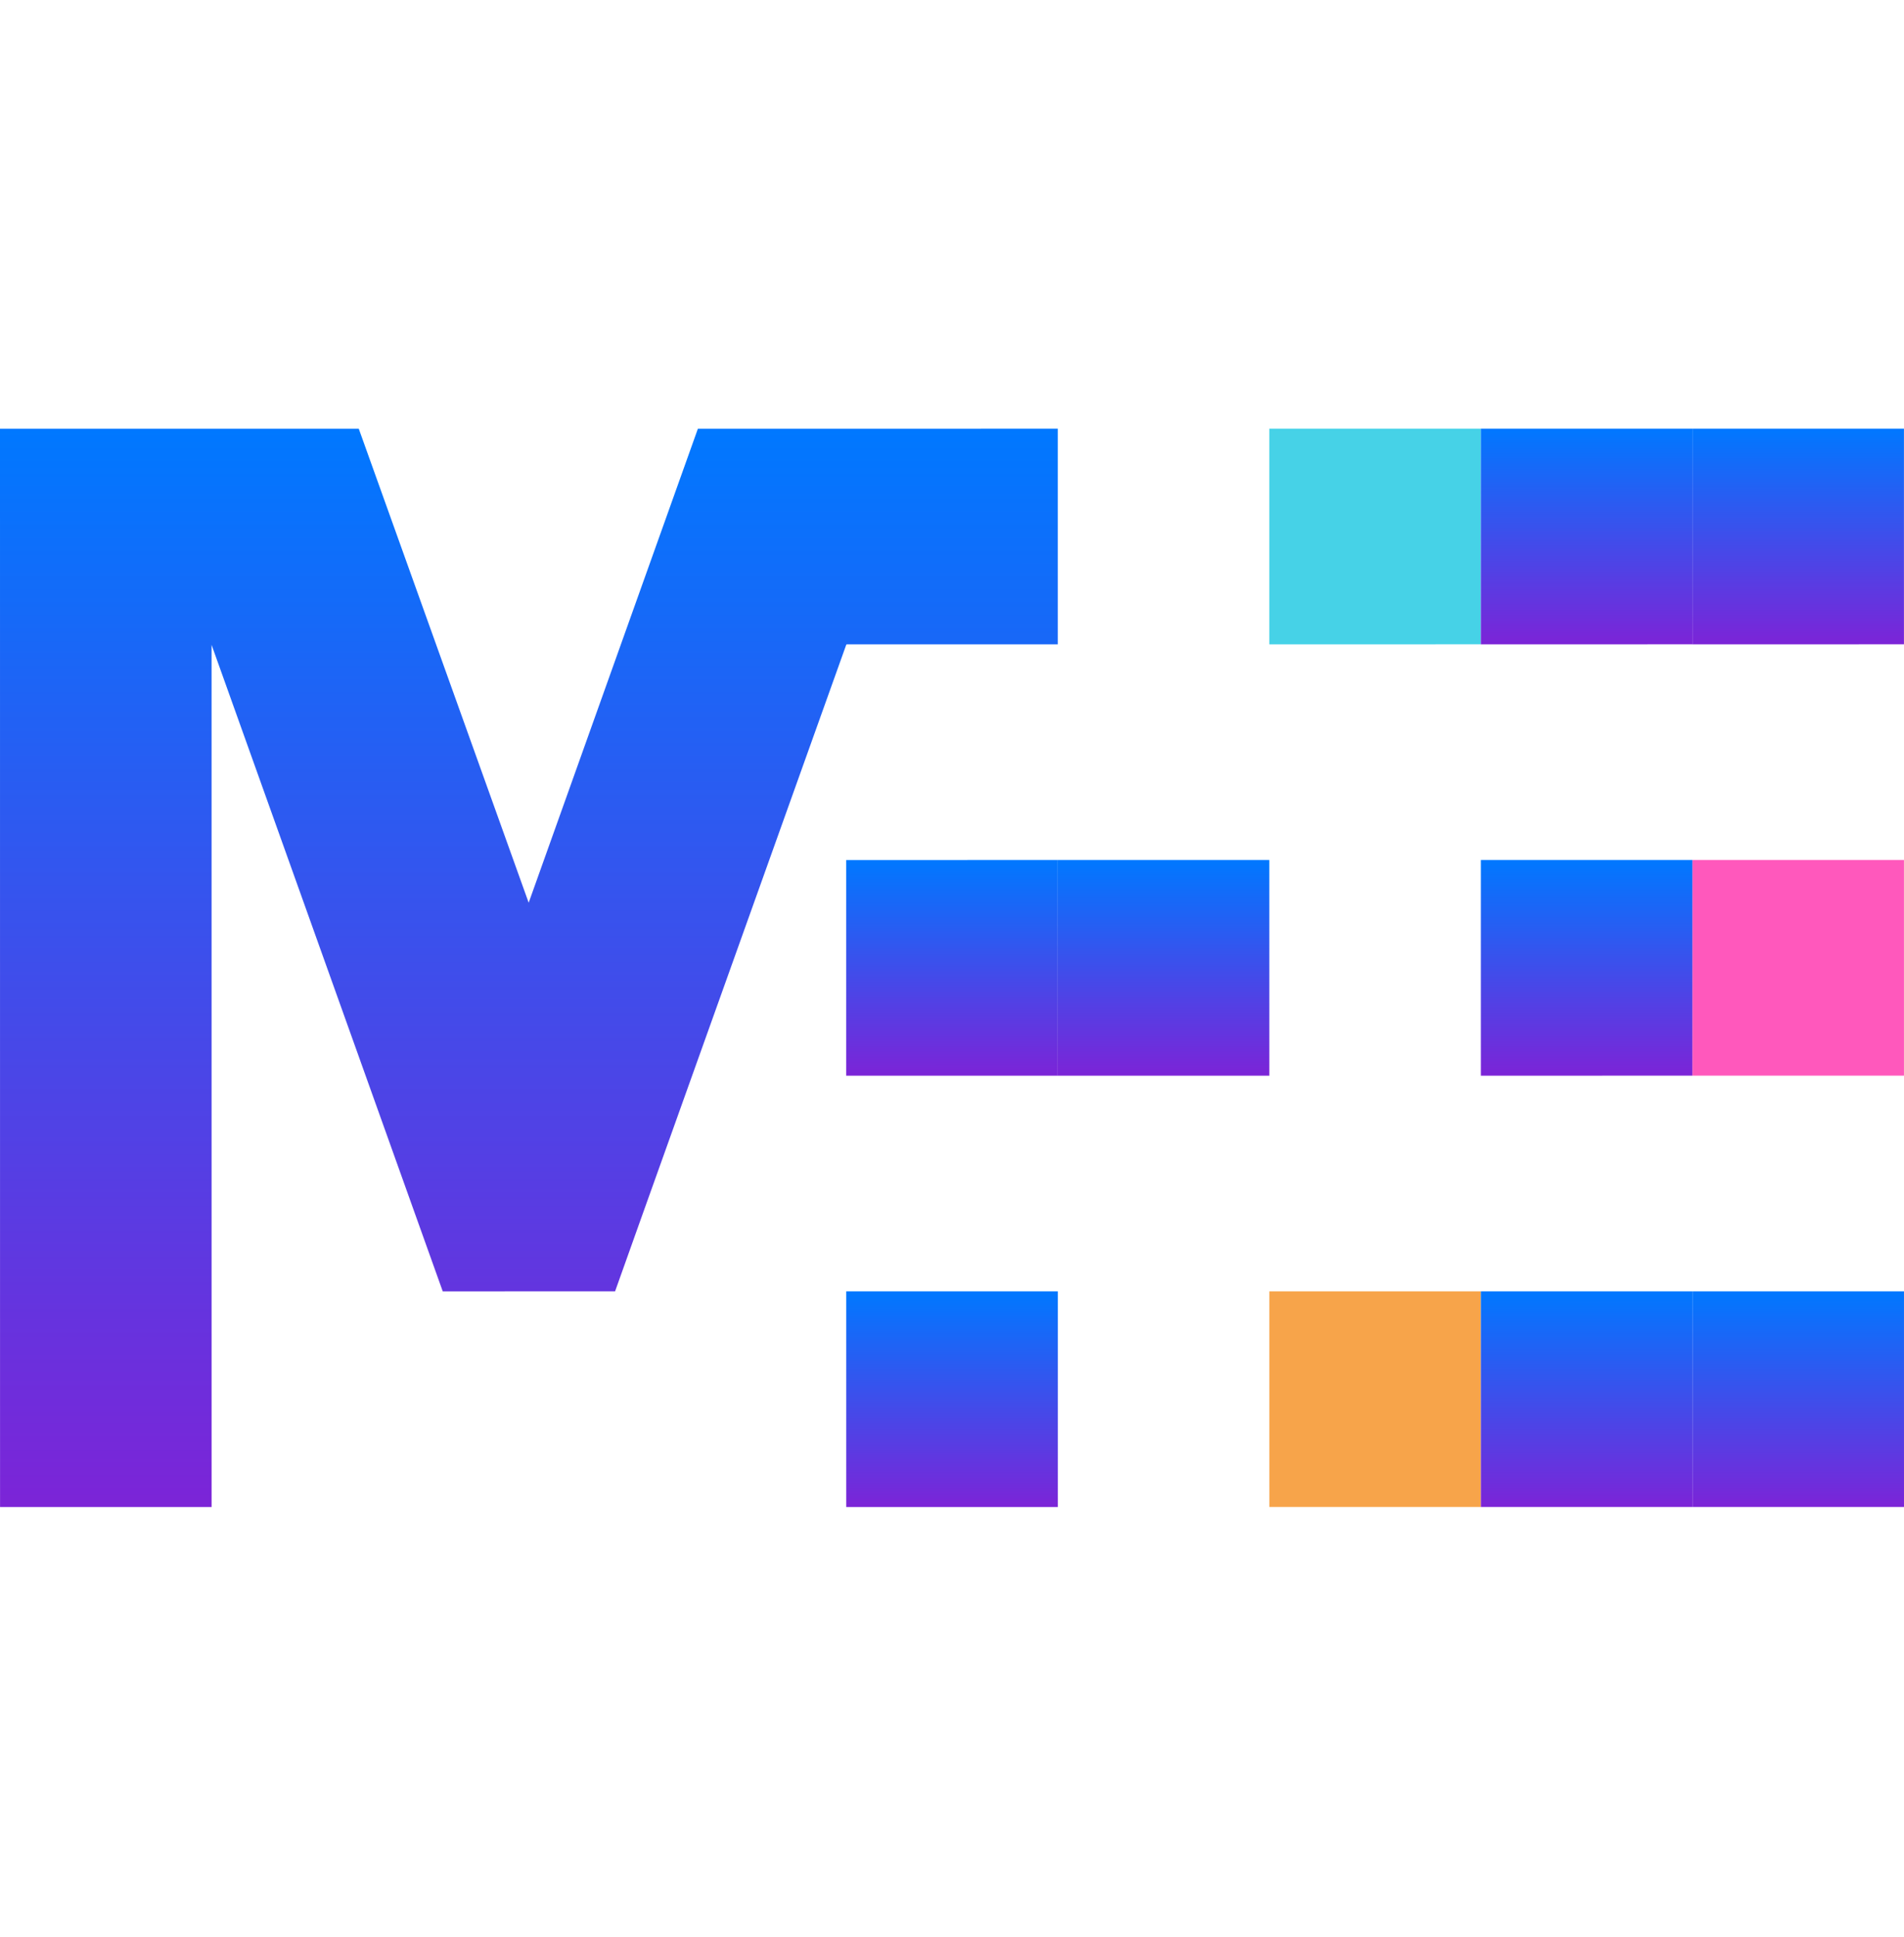 <svg width="120" height="122" viewBox="0 0 120 122" fill="none" xmlns="http://www.w3.org/2000/svg">
<g clip-path="url(#clip0_81_1046)">
<path fill-rule="evenodd" clip-rule="evenodd" d="M53.335 81.345L53.335 93.671L53.336 94.93L66.668 94.93L66.668 81.345L53.335 81.345Z" fill="url(#paint0_linear_81_1046)"/>
<path fill-rule="evenodd" clip-rule="evenodd" d="M53.333 54.175L53.333 66.501L53.333 67.76L66.666 67.76L66.665 54.174L53.333 54.175Z" fill="url(#paint1_linear_81_1046)"/>
<path fill-rule="evenodd" clip-rule="evenodd" d="M66.666 54.174L66.667 66.5L66.667 67.76L80 67.759L79.999 54.174L66.666 54.174Z" fill="url(#paint2_linear_81_1046)"/>
<path fill-rule="evenodd" clip-rule="evenodd" d="M79.998 27.002L79.998 39.328L79.998 40.588L93.331 40.587L93.331 27.002L79.998 27.002Z" fill="#46D2E7"/>
<path fill-rule="evenodd" clip-rule="evenodd" d="M93.332 27.002L93.332 39.328L93.332 40.588L106.665 40.587L106.664 27.002L93.332 27.002Z" fill="url(#paint3_linear_81_1046)"/>
<path fill-rule="evenodd" clip-rule="evenodd" d="M106.664 27.002L106.664 39.328L106.665 40.588L119.997 40.587L119.997 27.002L106.664 27.002Z" fill="url(#paint4_linear_81_1046)"/>
<path fill-rule="evenodd" clip-rule="evenodd" d="M93.332 54.173L93.332 66.499L93.332 67.759L106.665 67.758L106.665 54.173L93.332 54.173Z" fill="url(#paint5_linear_81_1046)"/>
<path fill-rule="evenodd" clip-rule="evenodd" d="M106.665 54.172L106.665 66.498L106.665 67.758L119.998 67.757L119.997 54.172L106.665 54.172Z" fill="#FF58BC"/>
<path fill-rule="evenodd" clip-rule="evenodd" d="M79.999 81.343L80 93.669L80 94.929L93.333 94.928L93.332 81.343L79.999 81.343Z" fill="#F7A44A"/>
<path fill-rule="evenodd" clip-rule="evenodd" d="M93.332 81.343L93.333 93.669L93.333 94.929L106.666 94.928L106.665 81.343L93.332 81.343Z" fill="url(#paint6_linear_81_1046)"/>
<path fill-rule="evenodd" clip-rule="evenodd" d="M106.667 81.343L106.667 93.669L106.667 94.929L120 94.928L119.999 81.343L106.667 81.343Z" fill="url(#paint7_linear_81_1046)"/>
<path fill-rule="evenodd" clip-rule="evenodd" d="M66.665 27.003L43.985 27.004L33.32 56.864L22.611 27.005L0 27.006L0.002 88.593L0.003 94.932L13.336 94.932L13.334 40.619L27.904 81.346L38.765 81.345L40.431 76.675L53.333 40.617L53.36 40.589L66.665 40.588L66.665 27.003Z" fill="url(#paint8_linear_81_1046)"/>
</g>
<defs>
<linearGradient id="paint0_linear_81_1046" x1="60.001" y1="81.345" x2="60.002" y2="94.93" gradientUnits="userSpaceOnUse">
<stop stop-color="#0078FF"/>
<stop offset="1" stop-color="#7C24D7"/>
</linearGradient>
<linearGradient id="paint1_linear_81_1046" x1="59.999" y1="54.175" x2="60" y2="67.76" gradientUnits="userSpaceOnUse">
<stop stop-color="#0078FF"/>
<stop offset="1" stop-color="#7C24D7"/>
</linearGradient>
<linearGradient id="paint2_linear_81_1046" x1="73.333" y1="54.174" x2="73.334" y2="67.759" gradientUnits="userSpaceOnUse">
<stop stop-color="#0078FF"/>
<stop offset="1" stop-color="#7C24D7"/>
</linearGradient>
<linearGradient id="paint3_linear_81_1046" x1="99.998" y1="27.002" x2="99.999" y2="40.587" gradientUnits="userSpaceOnUse">
<stop stop-color="#0078FF"/>
<stop offset="1" stop-color="#7C24D7"/>
</linearGradient>
<linearGradient id="paint4_linear_81_1046" x1="113.331" y1="27.002" x2="113.331" y2="40.587" gradientUnits="userSpaceOnUse">
<stop stop-color="#0078FF"/>
<stop offset="1" stop-color="#7C24D7"/>
</linearGradient>
<linearGradient id="paint5_linear_81_1046" x1="99.999" y1="54.173" x2="99.999" y2="67.758" gradientUnits="userSpaceOnUse">
<stop stop-color="#0078FF"/>
<stop offset="1" stop-color="#7C24D7"/>
</linearGradient>
<linearGradient id="paint6_linear_81_1046" x1="99.999" y1="81.343" x2="100" y2="94.928" gradientUnits="userSpaceOnUse">
<stop stop-color="#0078FF"/>
<stop offset="1" stop-color="#7C24D7"/>
</linearGradient>
<linearGradient id="paint7_linear_81_1046" x1="113.333" y1="81.343" x2="113.334" y2="94.928" gradientUnits="userSpaceOnUse">
<stop stop-color="#0078FF"/>
<stop offset="1" stop-color="#7C24D7"/>
</linearGradient>
<linearGradient id="paint8_linear_81_1046" x1="33.333" y1="27.004" x2="33.336" y2="94.931" gradientUnits="userSpaceOnUse">
<stop stop-color="#0078FF"/>
<stop offset="1" stop-color="#7C24D7"/>
</linearGradient>
<clipPath id="clip0_81_1046">
<rect width="120" height="122" fill="white"/>
</clipPath>
</defs>
</svg>
